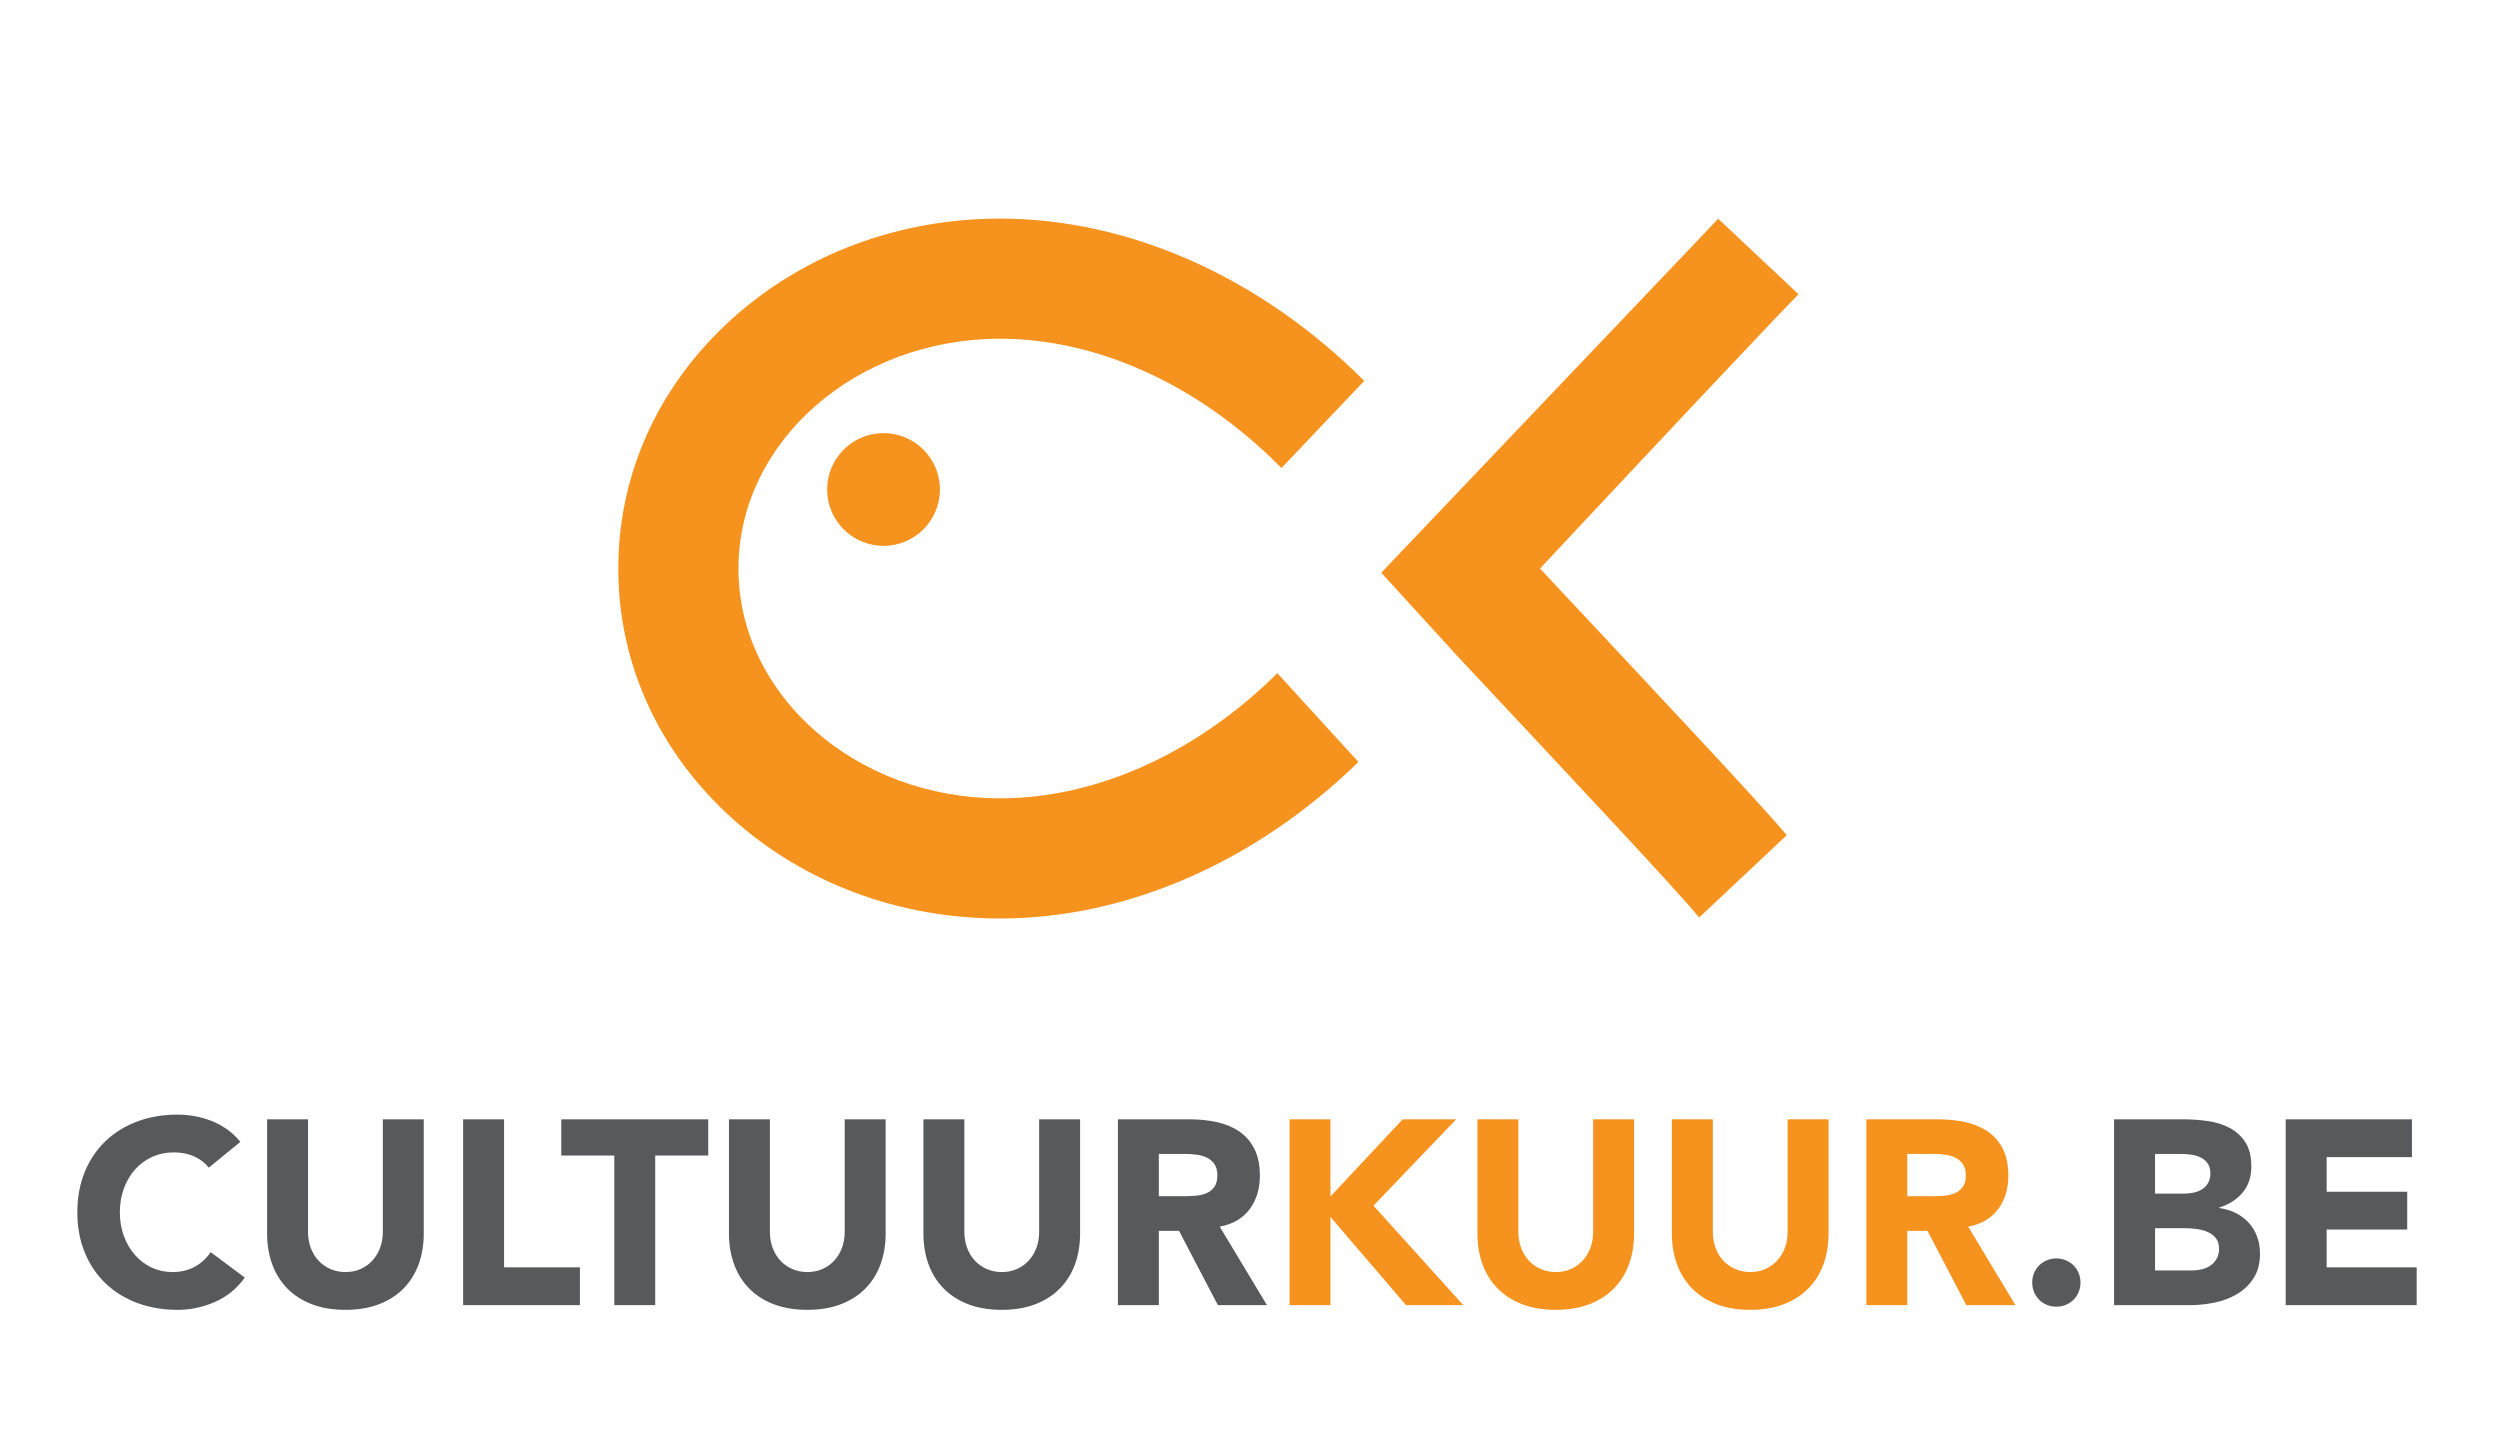 <svg xmlns="http://www.w3.org/2000/svg" width="460" height="265" viewBox="0 0 460 265"><path fill="#58595B" d="M38.425 214.84c-.741-.901-1.65-1.594-2.729-2.076-1.078-.483-2.326-.725-3.742-.725-1.417 0-2.729.273-3.936.82-1.207.548-2.253 1.312-3.139 2.294-.886.982-1.577 2.149-2.076 3.501-.499 1.353-.748 2.817-.748 4.395 0 1.61.249 3.083.748 4.418.499 1.336 1.183 2.495 2.053 3.477.869.982 1.891 1.747 3.065 2.294 1.175.548 2.438.821 3.791.821 1.545 0 2.913-.321 4.104-.966 1.19-.644 2.173-1.546 2.945-2.704l6.277 4.684c-1.448 2.028-3.283 3.525-5.505 4.491-2.221.966-4.507 1.448-6.856 1.448-2.673 0-5.135-.419-7.388-1.256-2.254-.836-4.201-2.035-5.844-3.597-1.642-1.562-2.921-3.453-3.839-5.674-.917-2.222-1.376-4.7-1.376-7.437s.459-5.216 1.376-7.437c.918-2.222 2.197-4.112 3.839-5.674 1.643-1.562 3.59-2.76 5.844-3.598 2.253-.837 4.715-1.255 7.388-1.255.966 0 1.972.089 3.018.265 1.046.178 2.077.459 3.091.846 1.014.386 1.987.901 2.922 1.545.933.645 1.77 1.433 2.511 2.366l-5.794 4.734zM77.973 226.96c0 2.028-.307 3.896-.917 5.602-.612 1.706-1.521 3.187-2.729 4.442s-2.713 2.238-4.516 2.945c-1.803.708-3.879 1.062-6.229 1.062-2.383 0-4.476-.354-6.277-1.062-1.804-.707-3.308-1.689-4.516-2.945-1.207-1.256-2.117-2.736-2.728-4.442-.612-1.706-.918-3.573-.918-5.602v-21.005h7.533v20.715c0 1.062.169 2.045.507 2.946s.812 1.682 1.425 2.342c.611.66 1.344 1.175 2.197 1.545.853.37 1.778.556 2.776.556.997 0 1.915-.186 2.752-.556s1.562-.885 2.173-1.545 1.087-1.44 1.425-2.342.507-1.884.507-2.946v-20.715h7.533v21.005zM85.216 205.956h7.533v27.234h13.955v6.953h-21.488v-34.187zM113.028 212.619h-9.754v-6.663h27.041v6.663h-9.754v27.524h-7.533v-27.524zM162.958 226.96c0 2.028-.307 3.896-.917 5.602-.612 1.706-1.521 3.187-2.729 4.442s-2.713 2.238-4.516 2.945c-1.803.708-3.879 1.062-6.229 1.062-2.383 0-4.476-.354-6.277-1.062-1.804-.707-3.308-1.689-4.516-2.945-1.207-1.256-2.117-2.736-2.728-4.442-.612-1.706-.918-3.573-.918-5.602v-21.005h7.533v20.715c0 1.062.169 2.045.507 2.946s.812 1.682 1.425 2.342c.611.66 1.344 1.175 2.197 1.545.853.37 1.778.556 2.776.556.997 0 1.915-.186 2.752-.556s1.562-.885 2.173-1.545 1.087-1.44 1.425-2.342.507-1.884.507-2.946v-20.715h7.533v21.005zM198.739 226.96c0 2.028-.307 3.896-.917 5.602-.612 1.706-1.521 3.187-2.729 4.442s-2.713 2.238-4.516 2.945c-1.803.708-3.879 1.062-6.229 1.062-2.383 0-4.476-.354-6.277-1.062-1.804-.707-3.308-1.689-4.516-2.945-1.207-1.256-2.117-2.736-2.728-4.442-.612-1.706-.918-3.573-.918-5.602v-21.005h7.533v20.715c0 1.062.169 2.045.507 2.946s.812 1.682 1.425 2.342c.611.66 1.344 1.175 2.197 1.545.853.37 1.778.556 2.776.556.997 0 1.915-.186 2.752-.556s1.562-.885 2.173-1.545 1.087-1.44 1.425-2.342.507-1.884.507-2.946v-20.715h7.533v21.005zM205.692 205.956h13.231c1.738 0 3.388.169 4.949.507 1.561.338 2.929.901 4.104 1.689 1.175.79 2.108 1.852 2.801 3.188.691 1.336 1.038 3.002 1.038 4.998 0 2.414-.628 4.466-1.883 6.156-1.256 1.69-3.091 2.761-5.505 3.211l8.691 14.438h-9.03l-7.146-13.665h-3.718v13.665h-7.533v-34.187zm7.534 14.148h4.442c.676 0 1.392-.024 2.148-.073.757-.048 1.44-.192 2.053-.435.611-.241 1.118-.619 1.521-1.135.402-.515.604-1.238.604-2.173 0-.869-.178-1.561-.531-2.076-.354-.515-.806-.909-1.353-1.183-.548-.273-1.176-.459-1.883-.556-.709-.097-1.4-.145-2.076-.145h-4.926v7.776z"/><path fill="#F6921E" d="M237.272 205.956h7.533v14.196l13.279-14.196h9.851l-15.211 15.887 16.515 18.301h-10.527l-13.906-16.225v16.225h-7.533v-34.188zM300.674 226.96c0 2.028-.307 3.896-.917 5.602-.612 1.706-1.521 3.187-2.729 4.442s-2.713 2.238-4.516 2.945c-1.803.708-3.879 1.062-6.229 1.062-2.383 0-4.476-.354-6.277-1.062-1.804-.707-3.308-1.689-4.516-2.945-1.207-1.256-2.117-2.736-2.728-4.442-.612-1.706-.918-3.573-.918-5.602v-21.005h7.533v20.715c0 1.062.169 2.045.507 2.946s.812 1.682 1.425 2.342c.611.66 1.344 1.175 2.197 1.545.853.37 1.778.556 2.776.556.997 0 1.915-.186 2.752-.556s1.562-.885 2.173-1.545 1.087-1.44 1.425-2.342.507-1.884.507-2.946v-20.715h7.533v21.005zM336.455 226.96c0 2.028-.307 3.896-.917 5.602-.612 1.706-1.521 3.187-2.729 4.442s-2.713 2.238-4.516 2.945c-1.803.708-3.879 1.062-6.229 1.062-2.383 0-4.476-.354-6.277-1.062-1.804-.707-3.308-1.689-4.516-2.945-1.207-1.256-2.117-2.736-2.728-4.442-.612-1.706-.918-3.573-.918-5.602v-21.005h7.533v20.715c0 1.062.169 2.045.507 2.946s.812 1.682 1.425 2.342c.611.66 1.344 1.175 2.197 1.545.853.37 1.778.556 2.776.556.997 0 1.915-.186 2.752-.556s1.562-.885 2.173-1.545 1.087-1.44 1.425-2.342.507-1.884.507-2.946v-20.715h7.533v21.005zM343.408 205.956h13.231c1.738 0 3.388.169 4.949.507 1.561.338 2.929.901 4.104 1.689 1.175.79 2.108 1.852 2.801 3.188.691 1.336 1.038 3.002 1.038 4.998 0 2.414-.628 4.466-1.883 6.156-1.256 1.69-3.091 2.761-5.505 3.211l8.691 14.438h-9.03l-7.146-13.665h-3.718v13.665h-7.533v-34.187zm7.533 14.148h4.442c.676 0 1.392-.024 2.148-.073.757-.048 1.44-.192 2.053-.435.611-.241 1.118-.619 1.521-1.135.402-.515.604-1.238.604-2.173 0-.869-.178-1.561-.531-2.076-.354-.515-.806-.909-1.353-1.183-.548-.273-1.176-.459-1.883-.556-.709-.097-1.4-.145-2.076-.145h-4.926v7.776z"/><path fill="#58595B" d="M373.926 235.991c0-.611.112-1.191.338-1.739.225-.547.539-1.021.941-1.424s.877-.716 1.425-.941c.547-.226 1.127-.339 1.738-.339s1.19.113 1.738.339c.547.226 1.021.539 1.425.941.402.402.716.877.941 1.424.225.548.338 1.128.338 1.739s-.113 1.191-.338 1.738c-.226.548-.539 1.022-.941 1.424-.403.403-.878.717-1.425.942-.548.225-1.127.338-1.738.338s-1.191-.113-1.738-.338c-.548-.226-1.022-.539-1.425-.942-.402-.401-.717-.876-.941-1.424-.226-.547-.338-1.127-.338-1.738zM388.991 205.956h12.748c1.48 0 2.97.104 4.467.313 1.497.21 2.841.628 4.032 1.256 1.19.627 2.156 1.505 2.897 2.631.74 1.128 1.11 2.625 1.11 4.491 0 1.932-.539 3.533-1.618 4.805-1.078 1.272-2.503 2.182-4.273 2.729v.097c1.127.161 2.149.475 3.066.941.918.467 1.706 1.062 2.366 1.786.659.725 1.167 1.569 1.521 2.535.354.966.531 1.997.531 3.091 0 1.803-.387 3.308-1.159 4.515s-1.771 2.182-2.994 2.922-2.6 1.271-4.128 1.594c-1.53.321-3.051.482-4.563.482h-14.004v-34.188zm7.533 13.665h5.456c.58 0 1.151-.064 1.715-.193.562-.128 1.069-.338 1.521-.628.451-.289.812-.676 1.087-1.158.273-.483.41-1.062.41-1.738 0-.708-.153-1.296-.459-1.763s-.7-.829-1.183-1.087c-.482-.257-1.03-.441-1.642-.555-.612-.113-1.207-.169-1.787-.169h-5.118v7.291zm0 14.148h6.76c.58 0 1.167-.064 1.763-.193.596-.128 1.135-.354 1.618-.676.482-.321.877-.74 1.183-1.256.306-.515.459-1.142.459-1.883 0-.805-.201-1.456-.604-1.956-.403-.498-.91-.876-1.521-1.135-.611-.257-1.271-.435-1.979-.531-.709-.097-1.369-.145-1.979-.145h-5.698v7.775zM420.571 205.956h23.227v6.953h-15.693v6.374h14.824v6.953h-14.824v6.954h16.562v6.953h-24.096v-34.187z"/><g fill="#F6921E"><path d="M172.946 90.066c0 5.73-4.646 10.373-10.378 10.373-5.727 0-10.368-4.643-10.368-10.373 0-5.728 4.642-10.371 10.368-10.371 5.732 0 10.378 4.643 10.378 10.371zM268.345 120.92c21.706 23.191 39.561 42.188 44.311 47.891l16.109-15.143c-4.756-5.709-23.212-25.345-45.403-49.058 22.189-23.715 40.647-43.35 47.563-50.473l-14.771-13.887-62.002 65.132 14.193 15.538zM184.019 146.894c-26.547 0-48.143-18.97-48.143-42.283 0-23.314 21.596-42.281 48.143-42.285 18.104 0 36.839 8.641 51.771 23.791l15.231-16.037c-19.003-19.021-43.215-29.859-67.002-29.859-18.643 0-36.172 6.559-49.354 18.473-13.477 12.173-20.899 28.48-20.899 45.918s7.423 33.743 20.899 45.92c13.183 11.91 30.712 18.47 49.354 18.47 23.344 0 47.1-10.434 65.935-28.8l-14.92-16.335c-14.808 14.674-33.217 23.027-51.015 23.027z"/></g></svg>